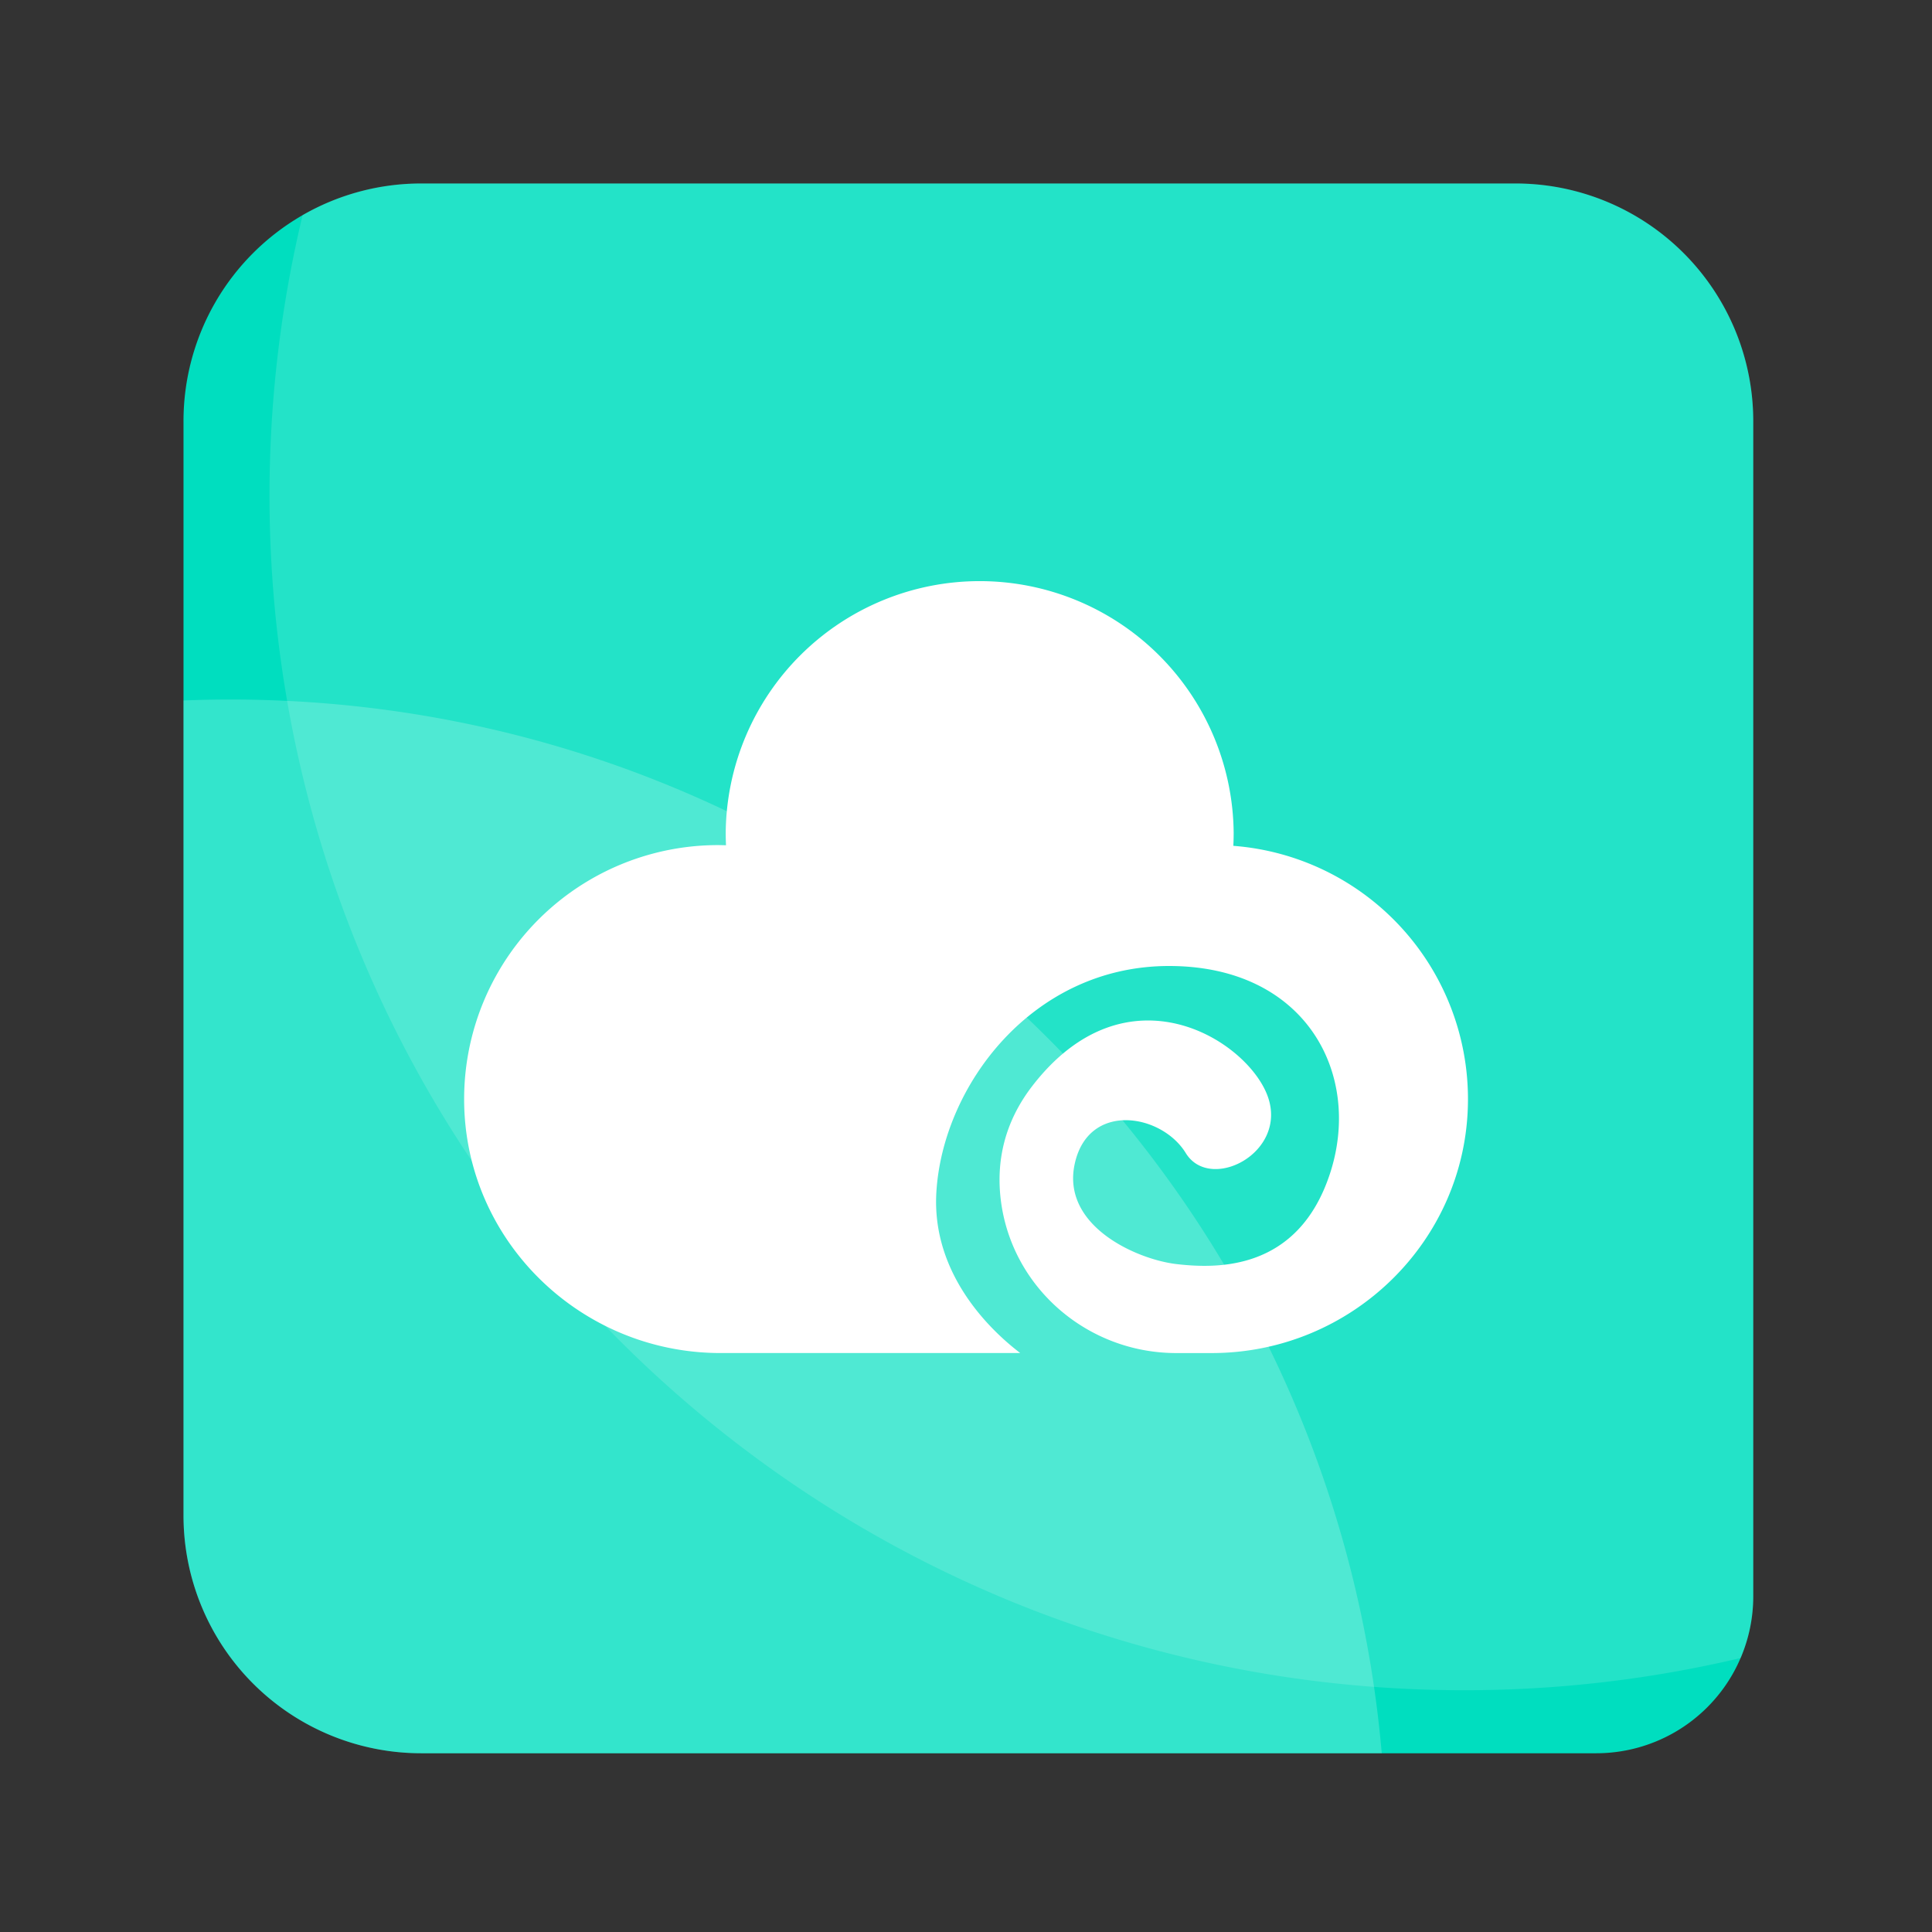 <?xml version="1.0" standalone="no"?><!DOCTYPE svg PUBLIC "-//W3C//DTD SVG 1.1//EN" "http://www.w3.org/Graphics/SVG/1.1/DTD/svg11.dtd"><svg t="1640235774823" class="icon" viewBox="0 0 1024 1024" version="1.1" xmlns="http://www.w3.org/2000/svg" p-id="4380" xmlns:xlink="http://www.w3.org/1999/xlink" width="200" height="200"><rect x="0" y="0" width="1024" height="1024" fill="#333333" stroke="none"/><defs><style type="text/css"></style></defs><path d="M929.26 223.26v622.8a83.19 83.19 0 0 1-83.2 83.2h-622.8a126 126 0 0 1-126-126v-580a125.93 125.93 0 0 1 126-126h580a126 126 0 0 1 126 126z" fill="#00DEBF" p-id="4381"></path><path d="M732.36 929.26h-509.1a126 126 0 0 1-126-126v-432q12.42-0.5 24.95-0.5 15.06 0 29.94 0.72c294.42 14.17 534.33 236.22 576.12 522.58q2.54 17.46 4.09 35.2z" fill="#FFFFFF" opacity=".2" p-id="4382"></path><path d="M929.26 223.26v622.8a82.87 82.87 0 0 1-6.69 32.74A635.16 635.16 0 0 1 776 895.86q-24.06 0-47.69-1.77c-291-21.67-527.21-240-576.12-522.58A638.51 638.51 0 0 1 160.38 114a125.48 125.48 0 0 1 62.88-16.78h580a126 126 0 0 1 126 126.04z" fill="#FFFFFF" opacity=".14" p-id="4383"></path><path d="M653.69 448.31q0.18-3.4 0.18-6.84a134.62 134.62 0 0 0-269.23 0c0 2.19 0.06 4.36 0.16 6.52-1.39 0-2.79-0.07-4.19-0.07A134.6 134.6 0 0 0 246 582.6c0 74.53 61.37 134.54 135.9 134.54h158.85c-14.15-10.75-47-40.66-44.47-85C499.51 575.68 547.06 512 619.61 512S722 569.23 705.05 621.62 644.6 672.41 623.64 670s-61.26-20.15-54-53.2 46-26.6 58.85-5.64 54 0 43.52-29.83-74.68-70.89-124.94-5.64c-14.69 19.08-19.11 39.76-16.65 60.12 5.64 46.65 46 81.34 93 81.34h18.81c74.07 0 135.17-59.32 135.82-133.39a134.61 134.61 0 0 0-124.36-135.45z" fill="#FFFFFF" p-id="4384"></path></svg>